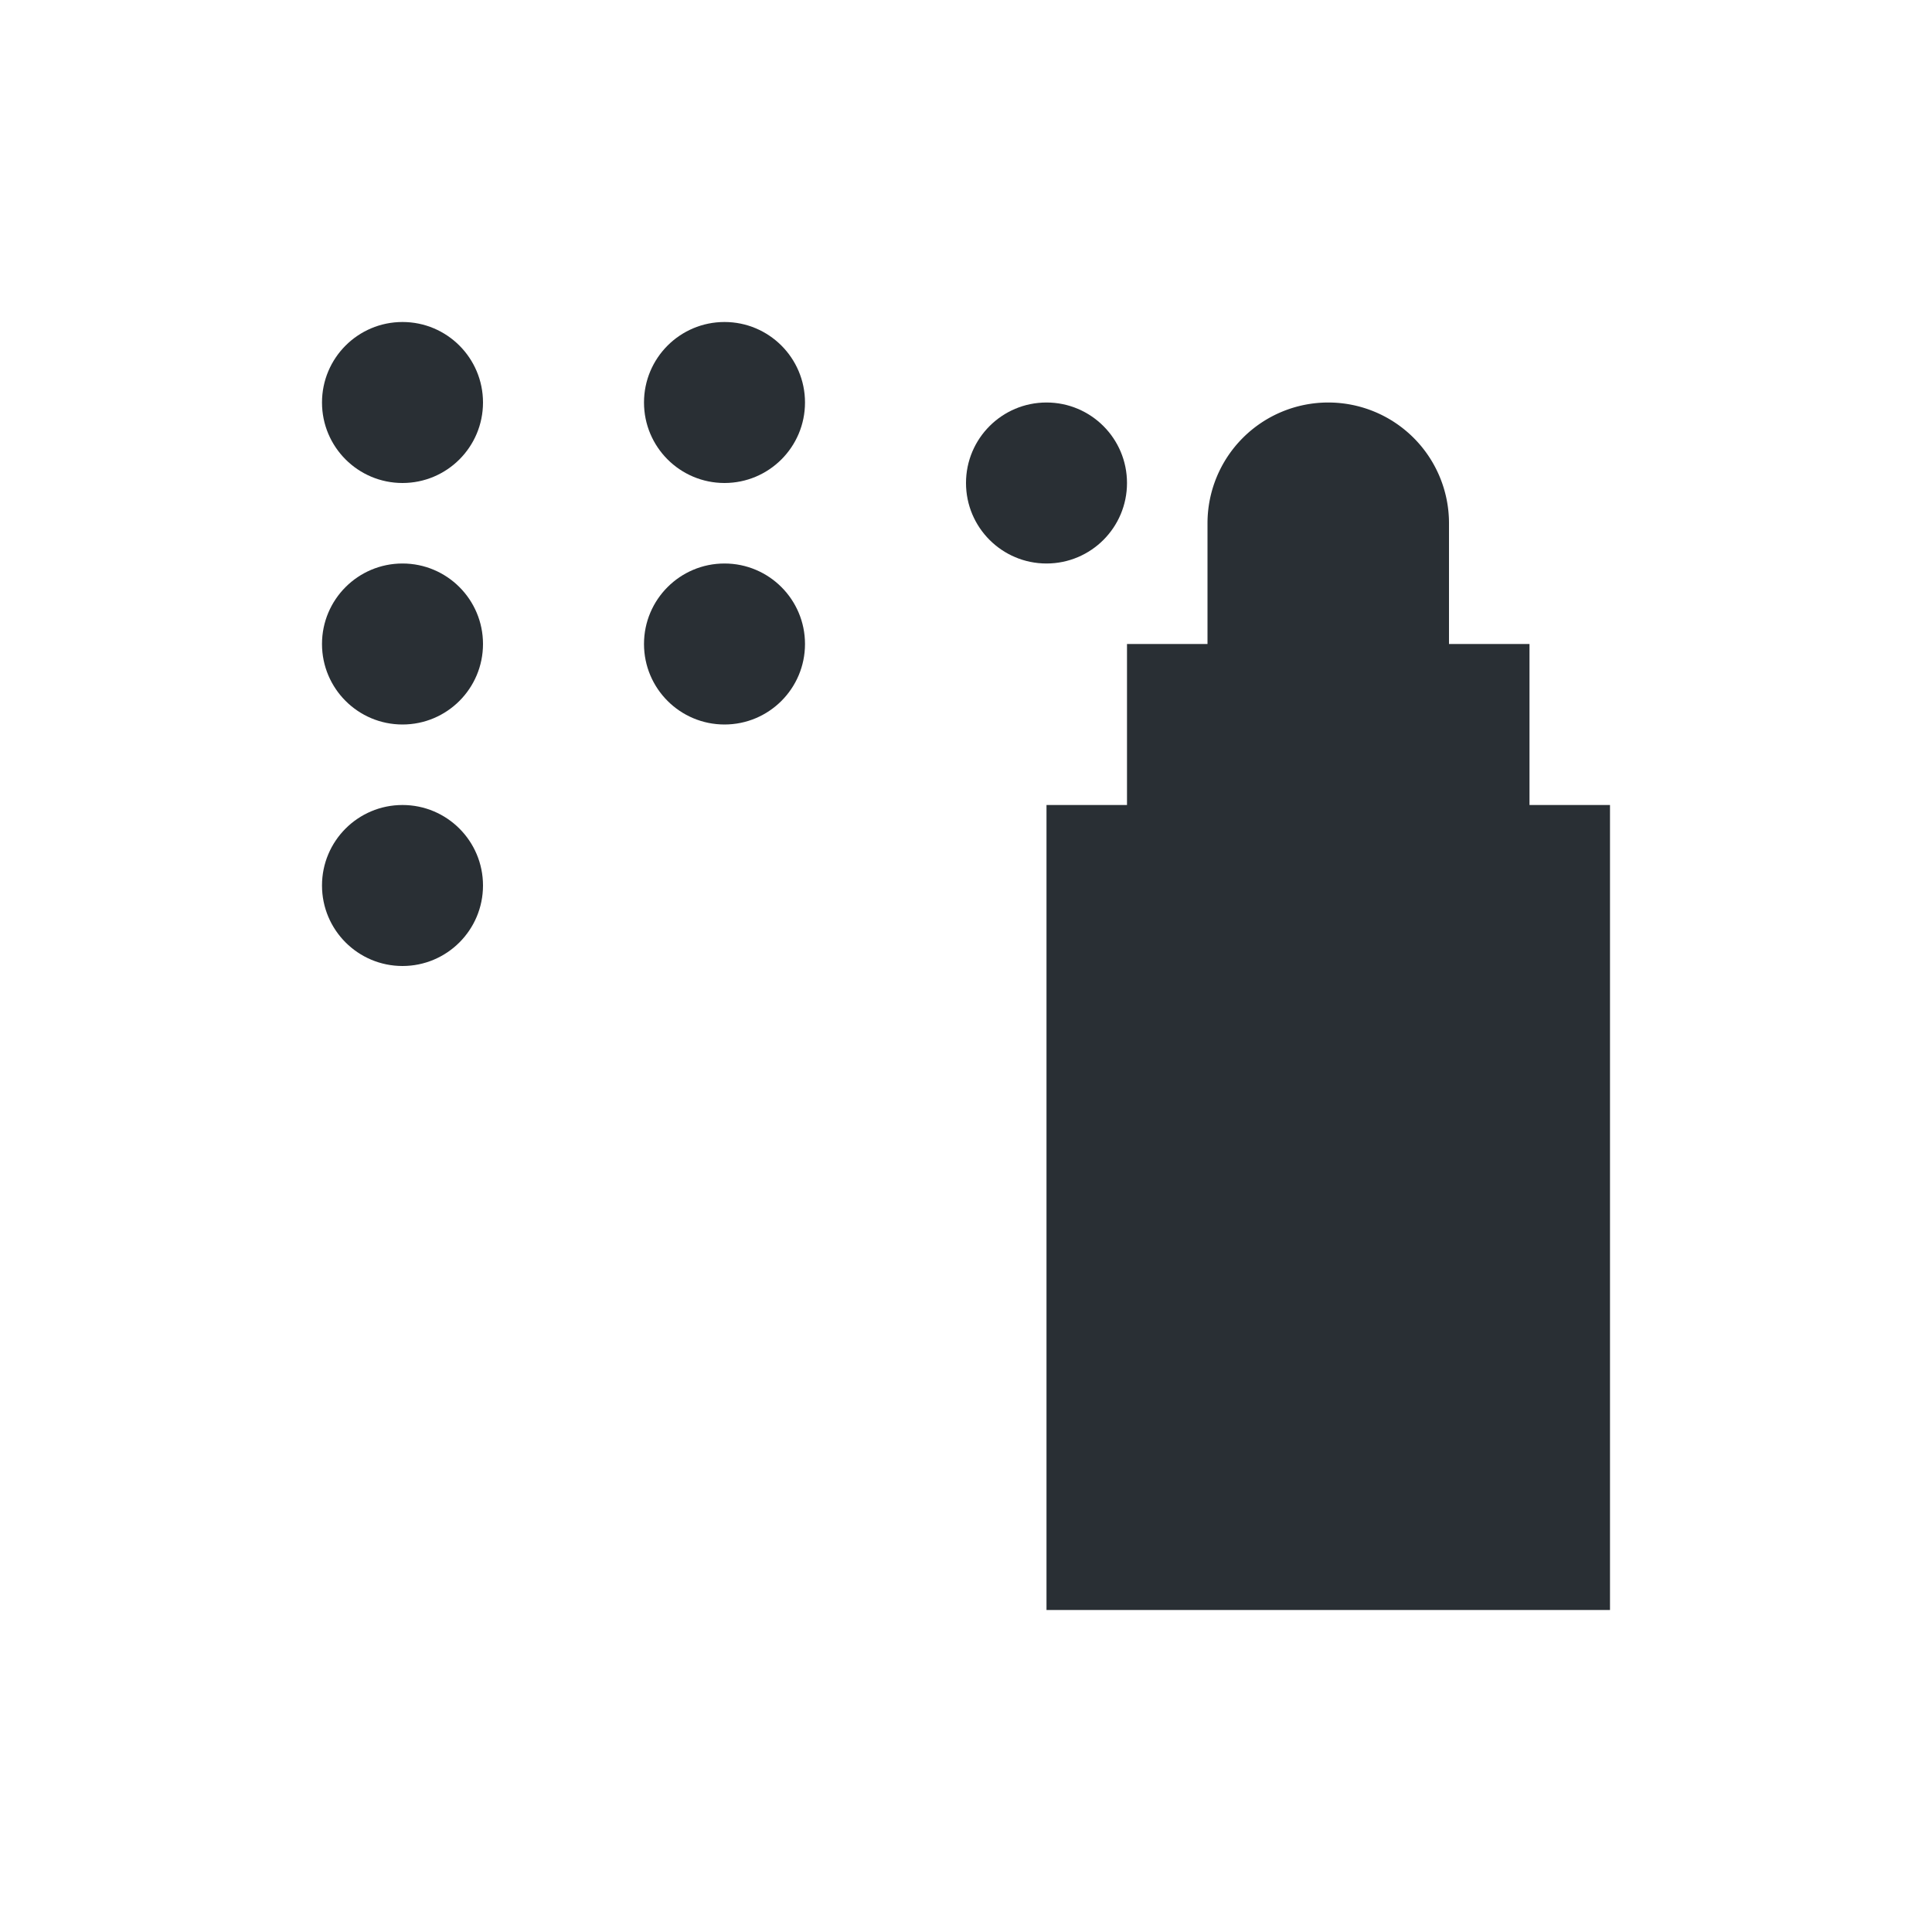 <?xml version="1.0" encoding="UTF-8" standalone="no"?>
<!-- Created with Inkscape (http://www.inkscape.org/) -->

<svg
   xmlns:dc="http://purl.org/dc/elements/1.1/"
   xmlns:cc="http://creativecommons.org/ns#"
   xmlns:rdf="http://www.w3.org/1999/02/22-rdf-syntax-ns#"
   xmlns:svg="http://www.w3.org/2000/svg"
   xmlns="http://www.w3.org/2000/svg"
   xmlns:sodipodi="http://sodipodi.sourceforge.net/DTD/sodipodi-0.dtd"
   xmlns:inkscape="http://www.inkscape.org/namespaces/inkscape"
   width="24"
   height="24"
   id="svg2"
   version="1.1"
   inkscape:version="0.91 r13725"
   viewBox="0 0 24 24"
   sodipodi:docname="tool-spray.svg">
  <defs
     id="defs4" />
  <sodipodi:namedview
     id="base"
     pagecolor="#ffffff"
     bordercolor="#ffffff"
     borderopacity="1.0"
     inkscape:pageopacity="0.0"
     inkscape:pageshadow="2"
     inkscape:zoom="33.683996"
     inkscape:cx="8.8351784"
     inkscape:cy="13.354899"
     inkscape:document-units="px"
     inkscape:current-layer="layer1"
     showgrid="true"
     inkscape:showpageshadow="false"
     borderlayer="true"
     inkscape:window-width="1920"
     inkscape:window-height="957"
     inkscape:window-x="-4"
     inkscape:window-y="0"
     inkscape:window-maximized="1"
     units="px"
     fit-margin-top="0"
     fit-margin-left="0"
     fit-margin-right="0"
     fit-margin-bottom="0"
     inkscape:object-nodes="true"
     inkscape:snap-bbox="true">
    <sodipodi:guide
       position="4,20"
       orientation="16,0"
       id="guide4093" />
    <sodipodi:guide
       position="4,4"
       orientation="0,16"
       id="guide4095" />
    <sodipodi:guide
       position="20,4"
       orientation="-16,0"
       id="guide4097" />
    <sodipodi:guide
       position="20,20"
       orientation="0,-16"
       id="guide4099" />
    <inkscape:grid
       type="xygrid"
       id="grid4101"
       originx="1px"
       originy="1px" />
    <sodipodi:guide
       position="4,20"
       orientation="16,0"
       id="guide4123" />
    <sodipodi:guide
       position="4,4"
       orientation="0,2"
       id="guide4125" />
    <sodipodi:guide
       position="6,20"
       orientation="0,-2"
       id="guide4129" />
    <sodipodi:guide
       position="18,4"
       orientation="0,2"
       id="guide4133" />
    <sodipodi:guide
       position="20,4"
       orientation="-16,0"
       id="guide4135" />
    <sodipodi:guide
       position="20,20"
       orientation="0,-2"
       id="guide4137" />
  </sodipodi:namedview>
  <g
     inkscape:label="Capa 1"
     inkscape:groupmode="layer"
     id="layer1"
     transform="translate(1,-1029.362)">
    <path
       inkscape:connector-curvature="0"
       style="fill:#292f34;fill-opacity:1;fill-rule:evenodd;stroke:none;stroke-width:1px;stroke-linecap:butt;stroke-linejoin:miter;stroke-opacity:1"
       d="m 15.5,1034.362 a 1.5,1.5 0 0 0 -1.5,1.5 l 0,1.5 -1,0 0,2 -1,0 0,10 7,0 0,-10 -1,0 0,-2 -1,0 0,-1.5 a 1.5,1.5 0 0 0 -1.5,-1.5 z"
       id="rect4149" />
    <circle
       style="fill:#292f34;fill-opacity:1;stroke:none"
       id="path4160"
       cx="8"
       cy="1034.362"
       r="1" />
    <circle
       style="fill:#292f34;fill-opacity:1;stroke:none"
       id="path4162"
       cx="8"
       cy="1037.362"
       r="1" />
    <circle
       style="fill:#292f34;fill-opacity:1;stroke:none"
       id="path4164"
       cx="12"
       cy="1035.362"
       r="1" />
    <ellipse
       style="fill:#292f34;fill-opacity:1;stroke:none"
       id="path4166"
       cx="4"
       cy="1034.362"
       rx="1"
       ry="1" />
    <ellipse
       style="fill:#292f34;fill-opacity:1;stroke:none"
       id="path4168"
       cx="4"
       cy="1037.362"
       rx="1"
       ry="1" />
    <ellipse
       style="fill:#292f34;fill-opacity:1;stroke:none"
       id="path4170"
       cx="4"
       cy="1040.362"
       rx="1"
       ry="1" />
  </g>
</svg>
